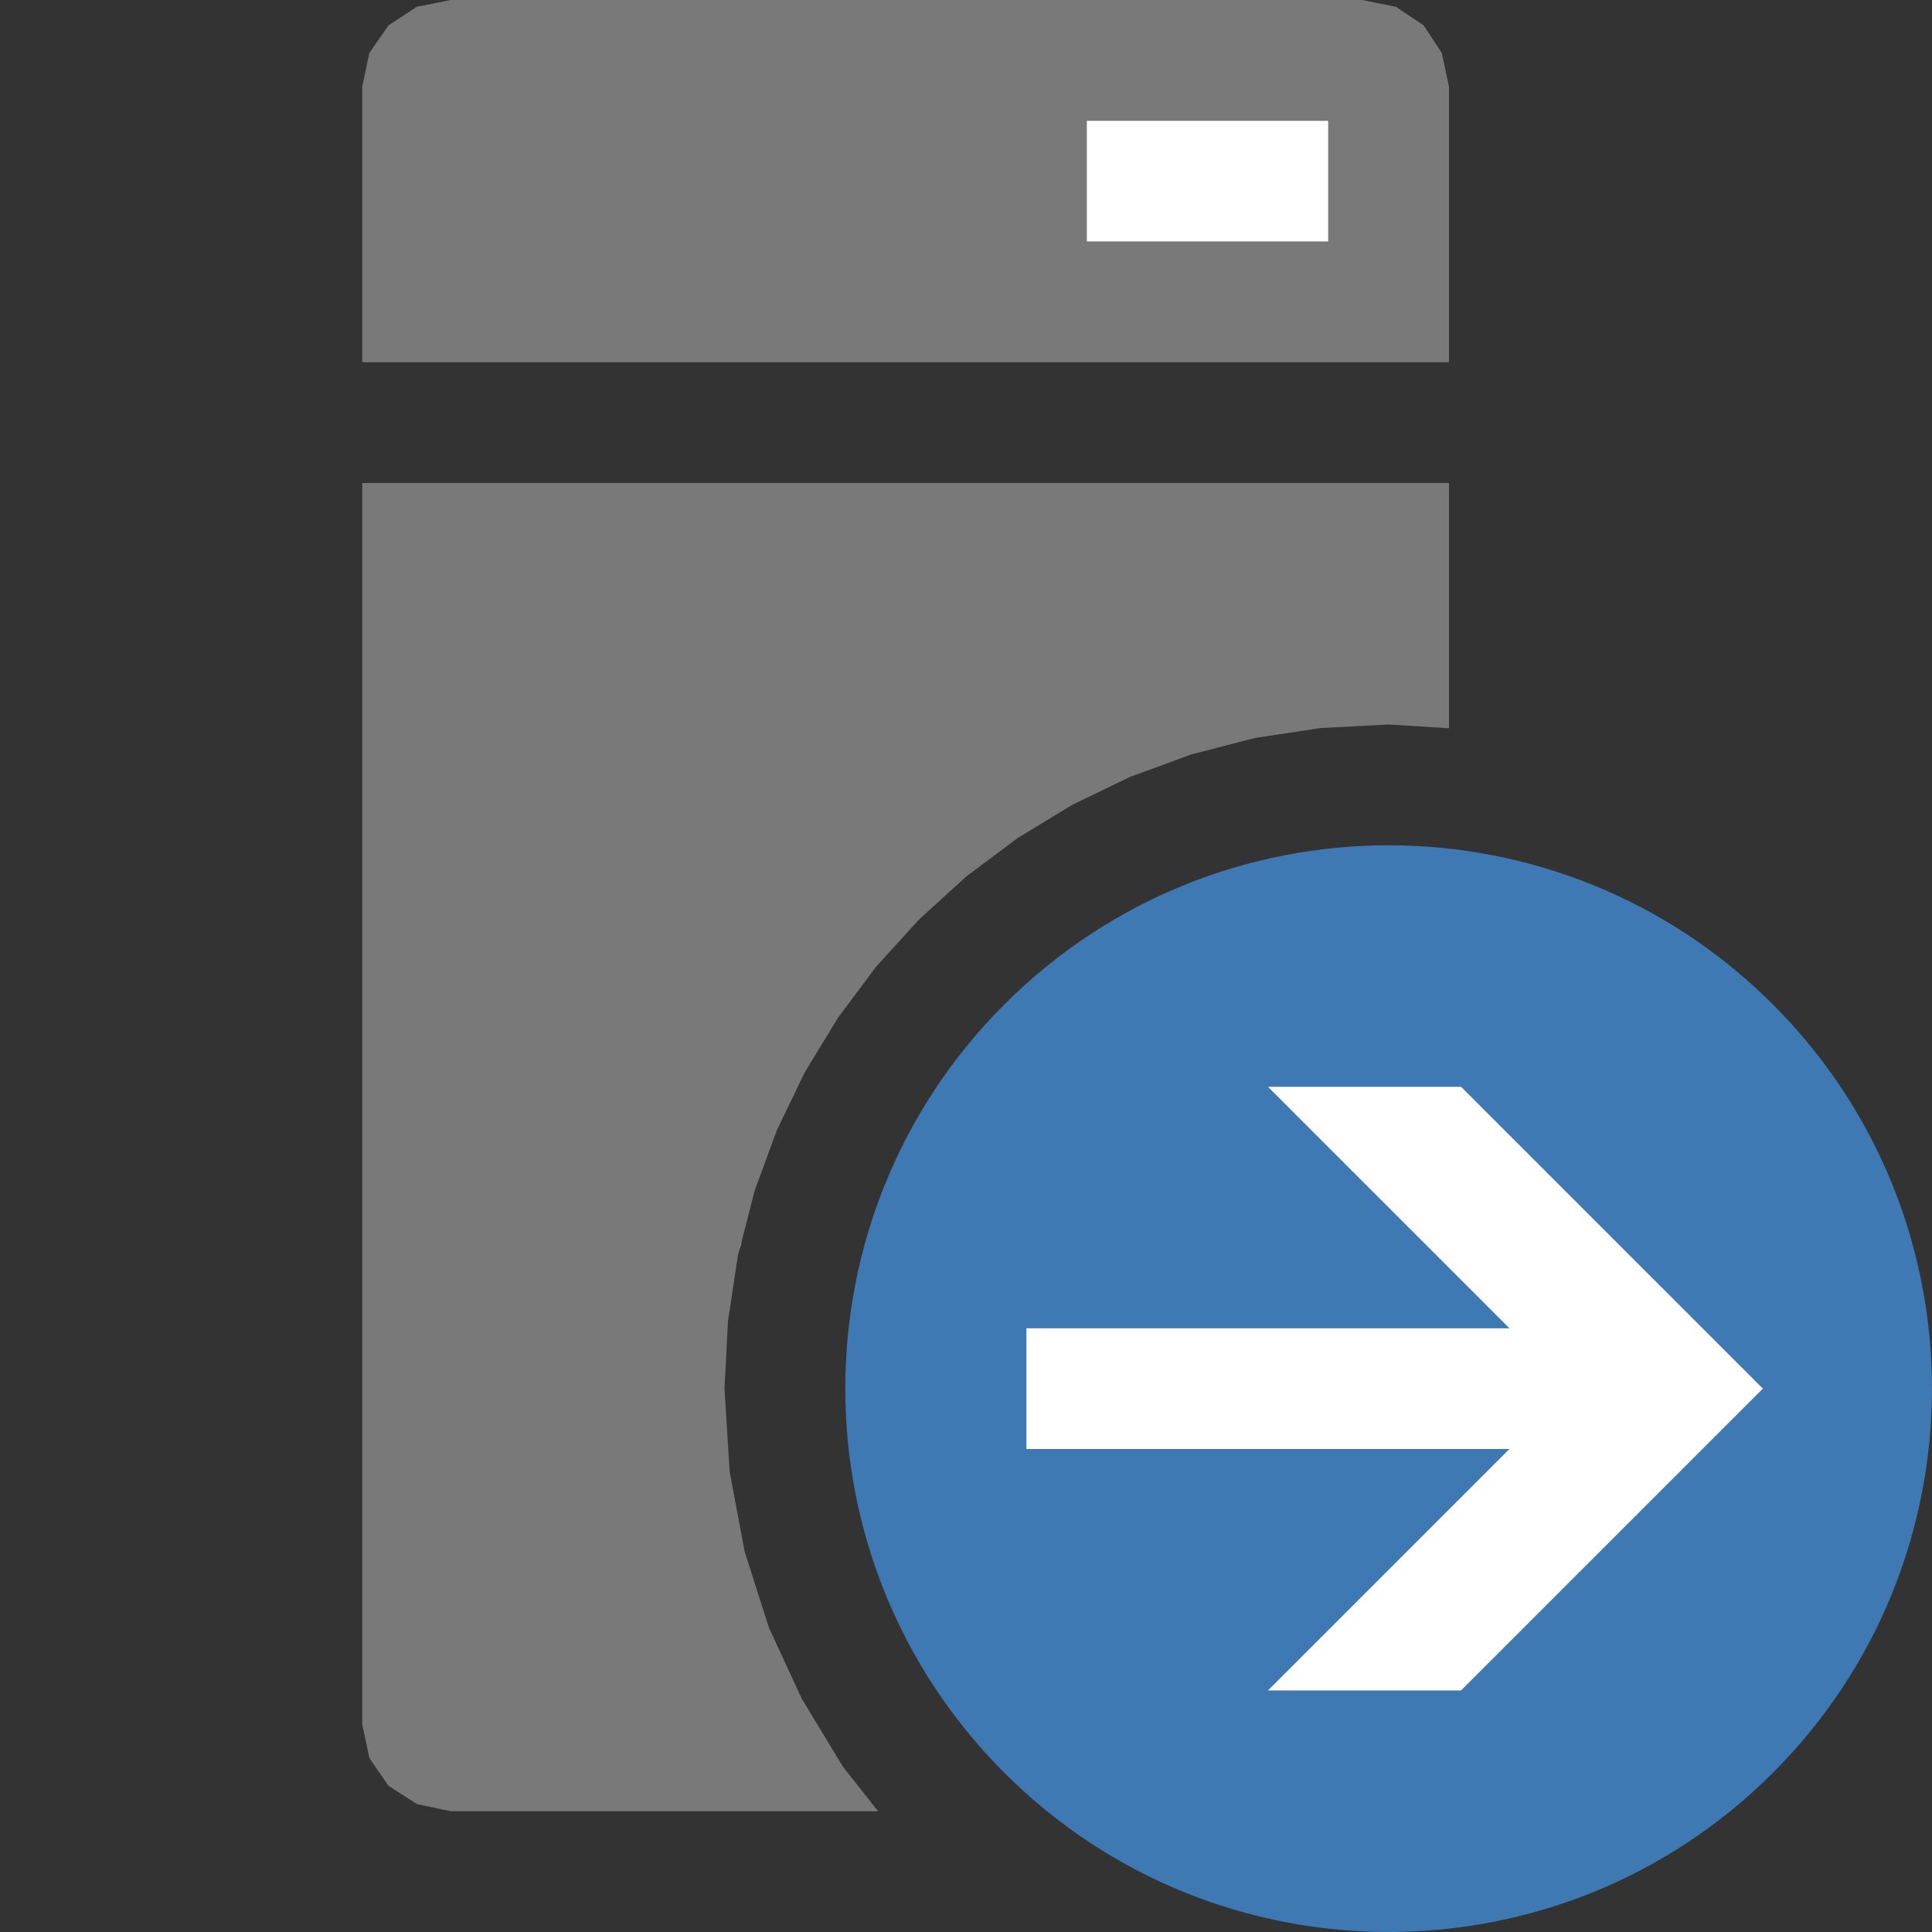 <svg version="1.1" id="Layer_1" xmlns="http://www.w3.org/2000/svg" xmlns:xlink="http://www.w3.org/1999/xlink" x="0px" y="0px" width="16px" height="16px" viewBox="0 0 16 16" enable-background="new 0 0 16 16" xml:space="preserve">
  <rect x="0" y="0" width="16" height="16" fill="#333333" stroke="none"/>
  <g id="main">
    <g id="icon">
      <path d="M3.452,0.056L3.218,0.21L3.059,0.438L3,0.717L3,3L12,3L12,0.717L11.94,0.438L11.79,0.21L11.56,0.056L11.28,0L3.733,0zM11,1L11,2L9,2L9,1zM3,14.28L3.059,14.56L3.218,14.79L3.452,14.94L3.733,15L7.272,15L6.98,14.63L6.641,14.07L6.368,13.48L6.167,12.85L6.043,12.19L6,11.5L6.029,10.94L6.112,10.39L6.127,10.34L6.129,10.32L6.145,10.27L6.248,9.866L6.433,9.361L6.665,8.88L6.941,8.427L7.257,8.004L7.613,7.613L8.004,7.257L8.427,6.941L8.88,6.665L9.361,6.433L9.866,6.248L10.39,6.112L10.94,6.029L11.5,6L12,6.031L12,4L3,4zz" fill="#797979"/>
      <path d="M9,2L11,2L11,1L9,1zM6.129,10.32L6.127,10.34L6.145,10.27zz" fill-rule="evenodd" fill="#FFFFFF"/>
    </g>
    <g id="overlay">
      <path d="M14.682,14.682c1.757,-1.757,1.757,-4.607,0,-6.364c-1.757,-1.757,-4.607,-1.757,-6.364,0c-1.757,1.757,-1.757,4.607,0,6.364C10.075,16.439,12.925,16.439,14.682,14.682zM10.5,14l2,-2H8.5v-1h4l-2,-2h1.6l2.5,2.5l-2.5,2.5L10.5,14z" fill-rule="evenodd" fill="#3E79B4"/>
      <polygon points="14.6,11.5 12.1,9 10.5,9 12.5,11 8.5,11 8.5,12 12.5,12 10.5,14 12.1,14" fill="#FFFFFF" stroke-linejoin="miter"/>
    </g>
  </g>
</svg>